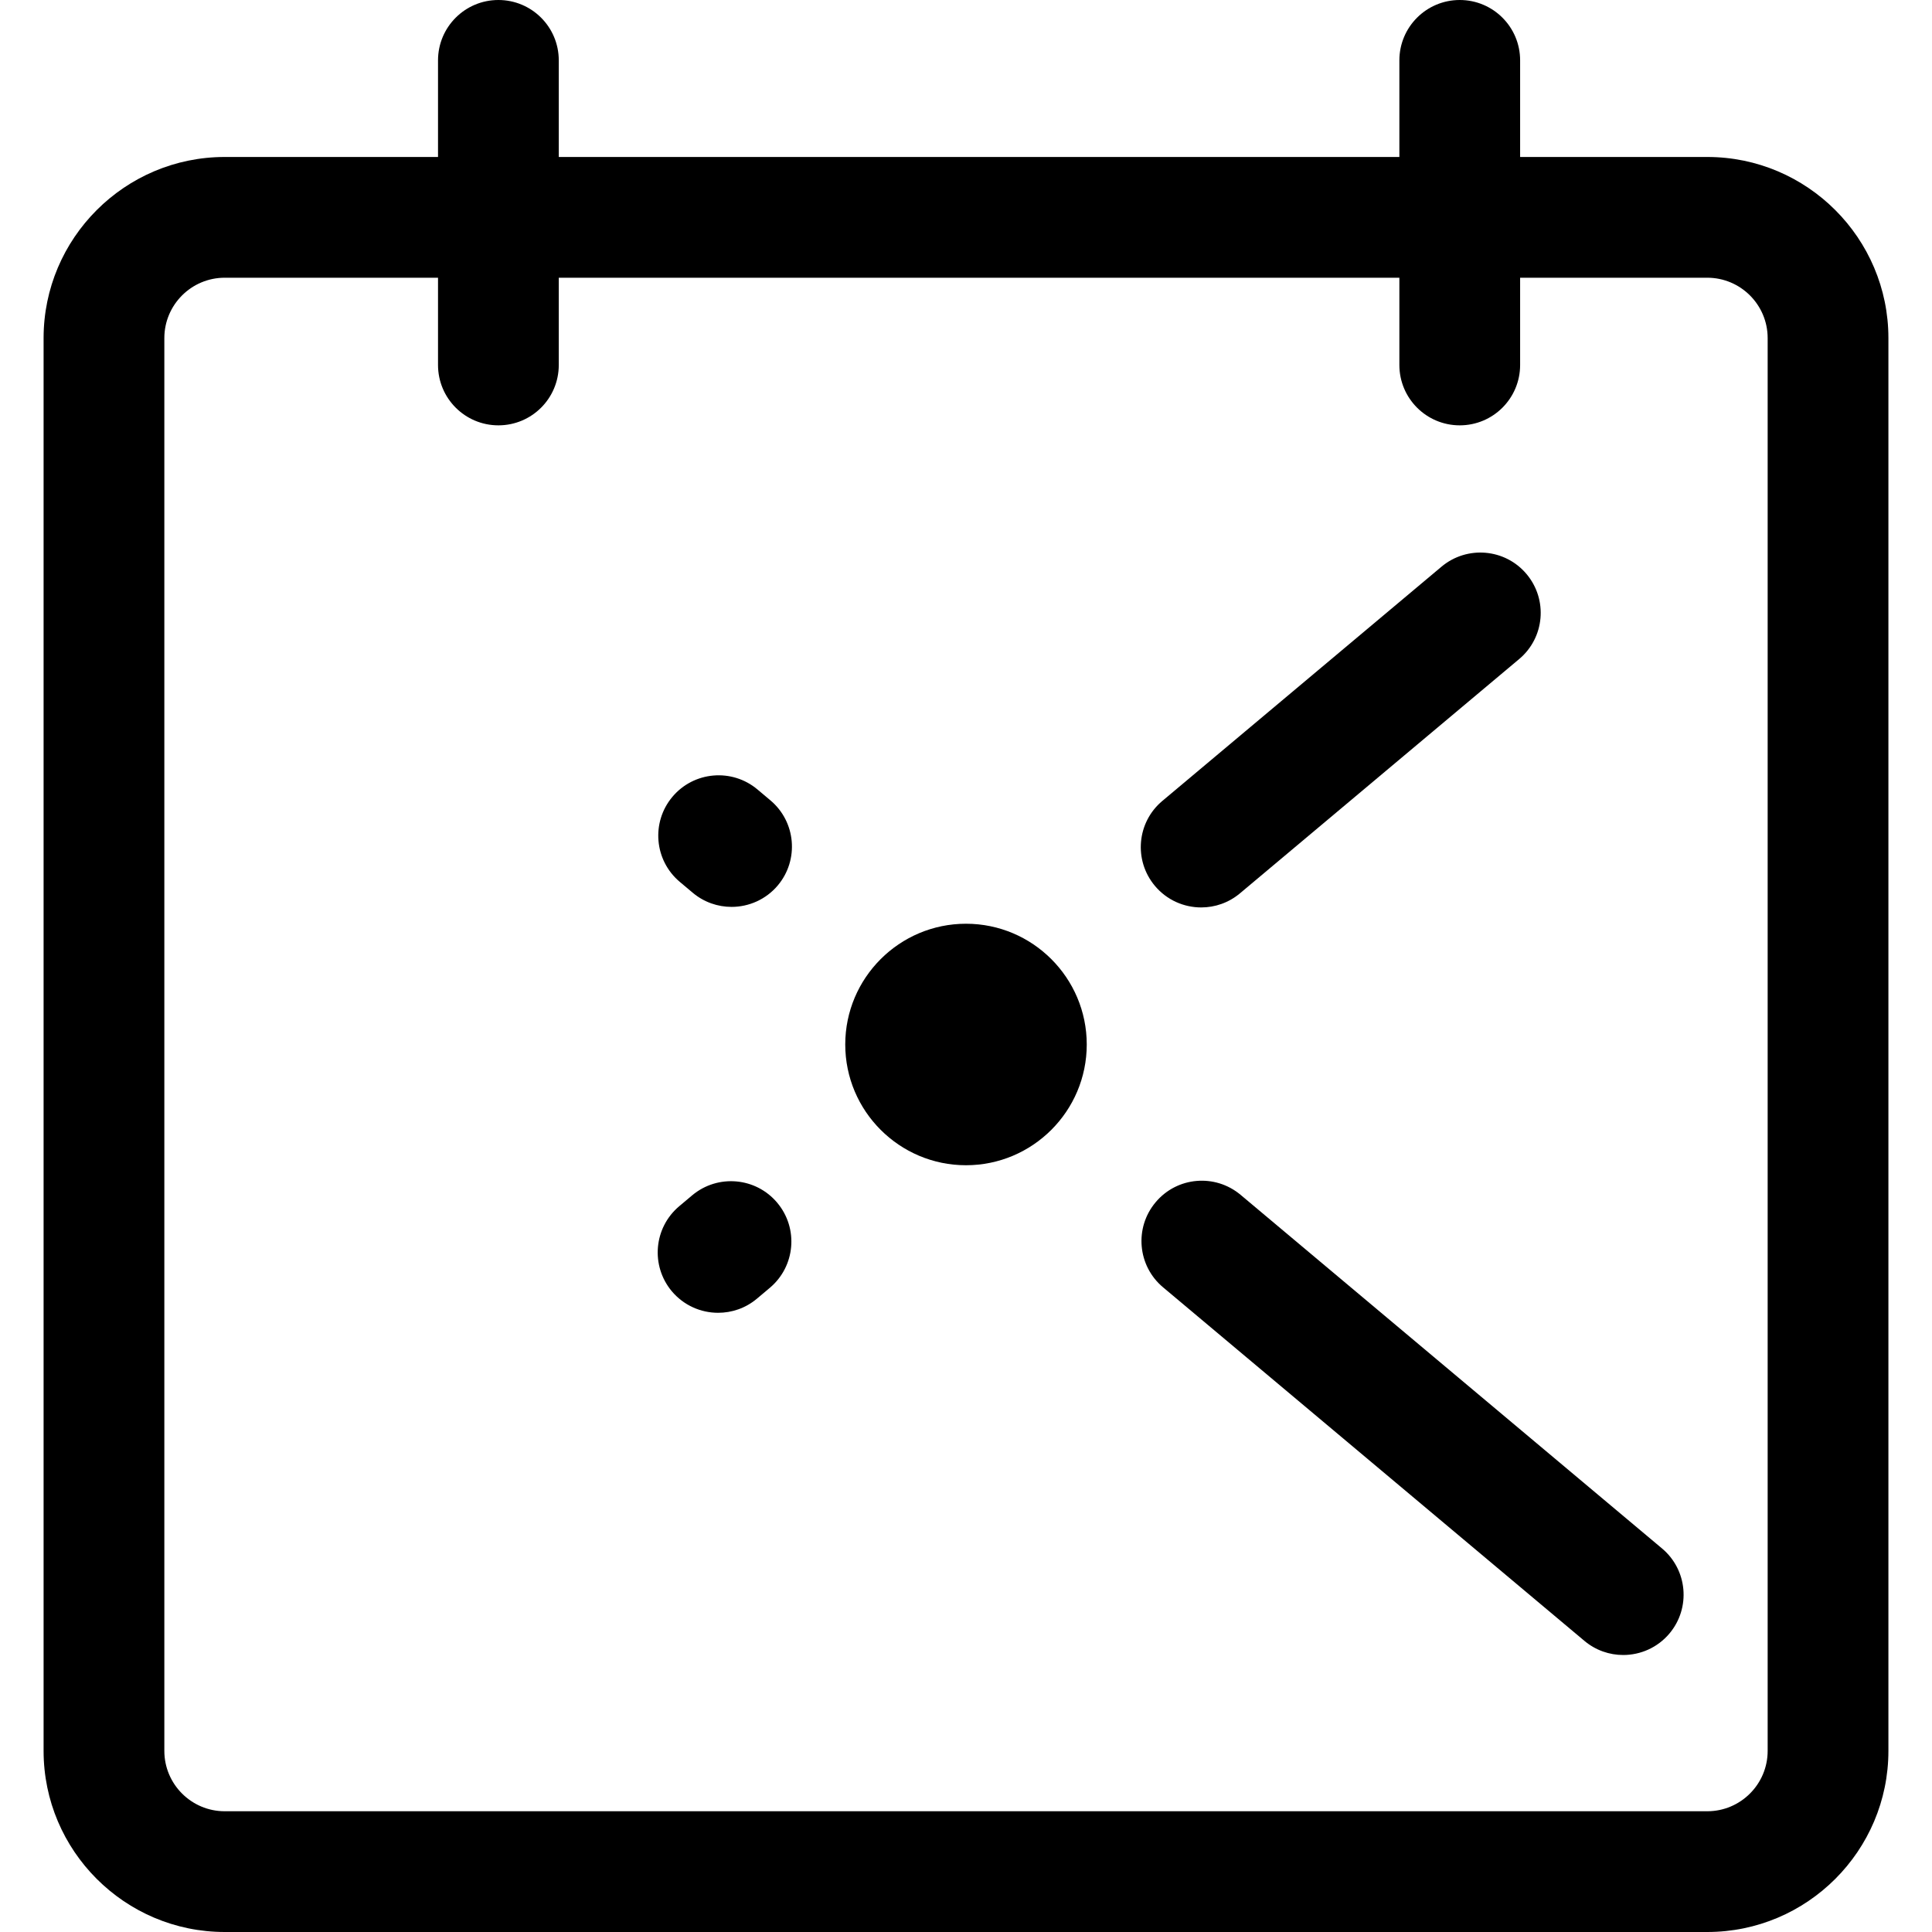 <svg xmlns="http://www.w3.org/2000/svg" viewBox="0 0 32 32"><!--! Font Icona - https://fonticona.com | License - https://fonticona.com/license | Copyright 2022 FontIcona.com --><path d="M8.255,7.045c-0.552,0-1-0.447-1-1V1c0-0.553,0.448-1,1-1s1,0.447,1,1v5.045C9.255,6.598,8.808,7.045,8.255,7.045z"/><path d="M24.178,7.045c-0.552,0-1-0.447-1-1V1c0-0.553,0.448-1,1-1s1,0.447,1,1v5.045C25.178,6.598,24.73,7.045,24.178,7.045z"/><path d="M28.278,32H3.722c-1.654,0-3-1.346-3-3V5.6c0-1.654,1.346-3,3-3h24.556c1.654,0,3,1.346,3,3V29C31.278,30.654,29.932,32,28.278,32z M3.722,4.6c-0.551,0-1,0.448-1,1V29c0,0.552,0.449,1,1,1h24.556c0.551,0,1-0.448,1-1V5.6c0-0.552-0.449-1-1-1H3.722z"/><path d="M16,19.3c-1.103,0-2-0.897-2-2s0.897-2,2-2s2,0.897,2,2S17.103,19.3,16,19.3z M16,17.3L16,17.3L16,17.3z"/><path d="M11.894,21.744c-0.286,0-0.569-0.122-0.767-0.357c-0.354-0.424-0.299-1.054,0.124-1.409l0.214-0.18c0.424-0.355,1.055-0.299,1.409,0.124c0.355,0.424,0.299,1.054-0.124,1.409l-0.214,0.18C12.349,21.668,12.121,21.744,11.894,21.744z"/><path d="M19.896,15.03c-0.285,0-0.569-0.121-0.767-0.357c-0.355-0.423-0.3-1.054,0.124-1.408l4.623-3.879c0.422-0.354,1.054-0.301,1.409,0.123c0.355,0.423,0.3,1.054-0.124,1.408l-4.623,3.879C20.351,14.953,20.123,15.03,19.896,15.03z"/><path d="M12.117,15.021c-0.227,0-0.456-0.077-0.643-0.234l-0.214-0.18c-0.423-0.355-0.478-0.986-0.123-1.409s0.987-0.477,1.409-0.122l0.214,0.18c0.423,0.355,0.478,0.986,0.123,1.409C12.686,14.899,12.402,15.021,12.117,15.021z"/><path d="M26.885,27.412c-0.227,0-0.455-0.077-0.642-0.234l-6.979-5.856c-0.423-0.354-0.479-0.985-0.124-1.408c0.355-0.425,0.986-0.478,1.409-0.123l6.979,5.856c0.423,0.354,0.479,0.985,0.124,1.408C27.454,27.291,27.17,27.412,26.885,27.412z"/></svg>